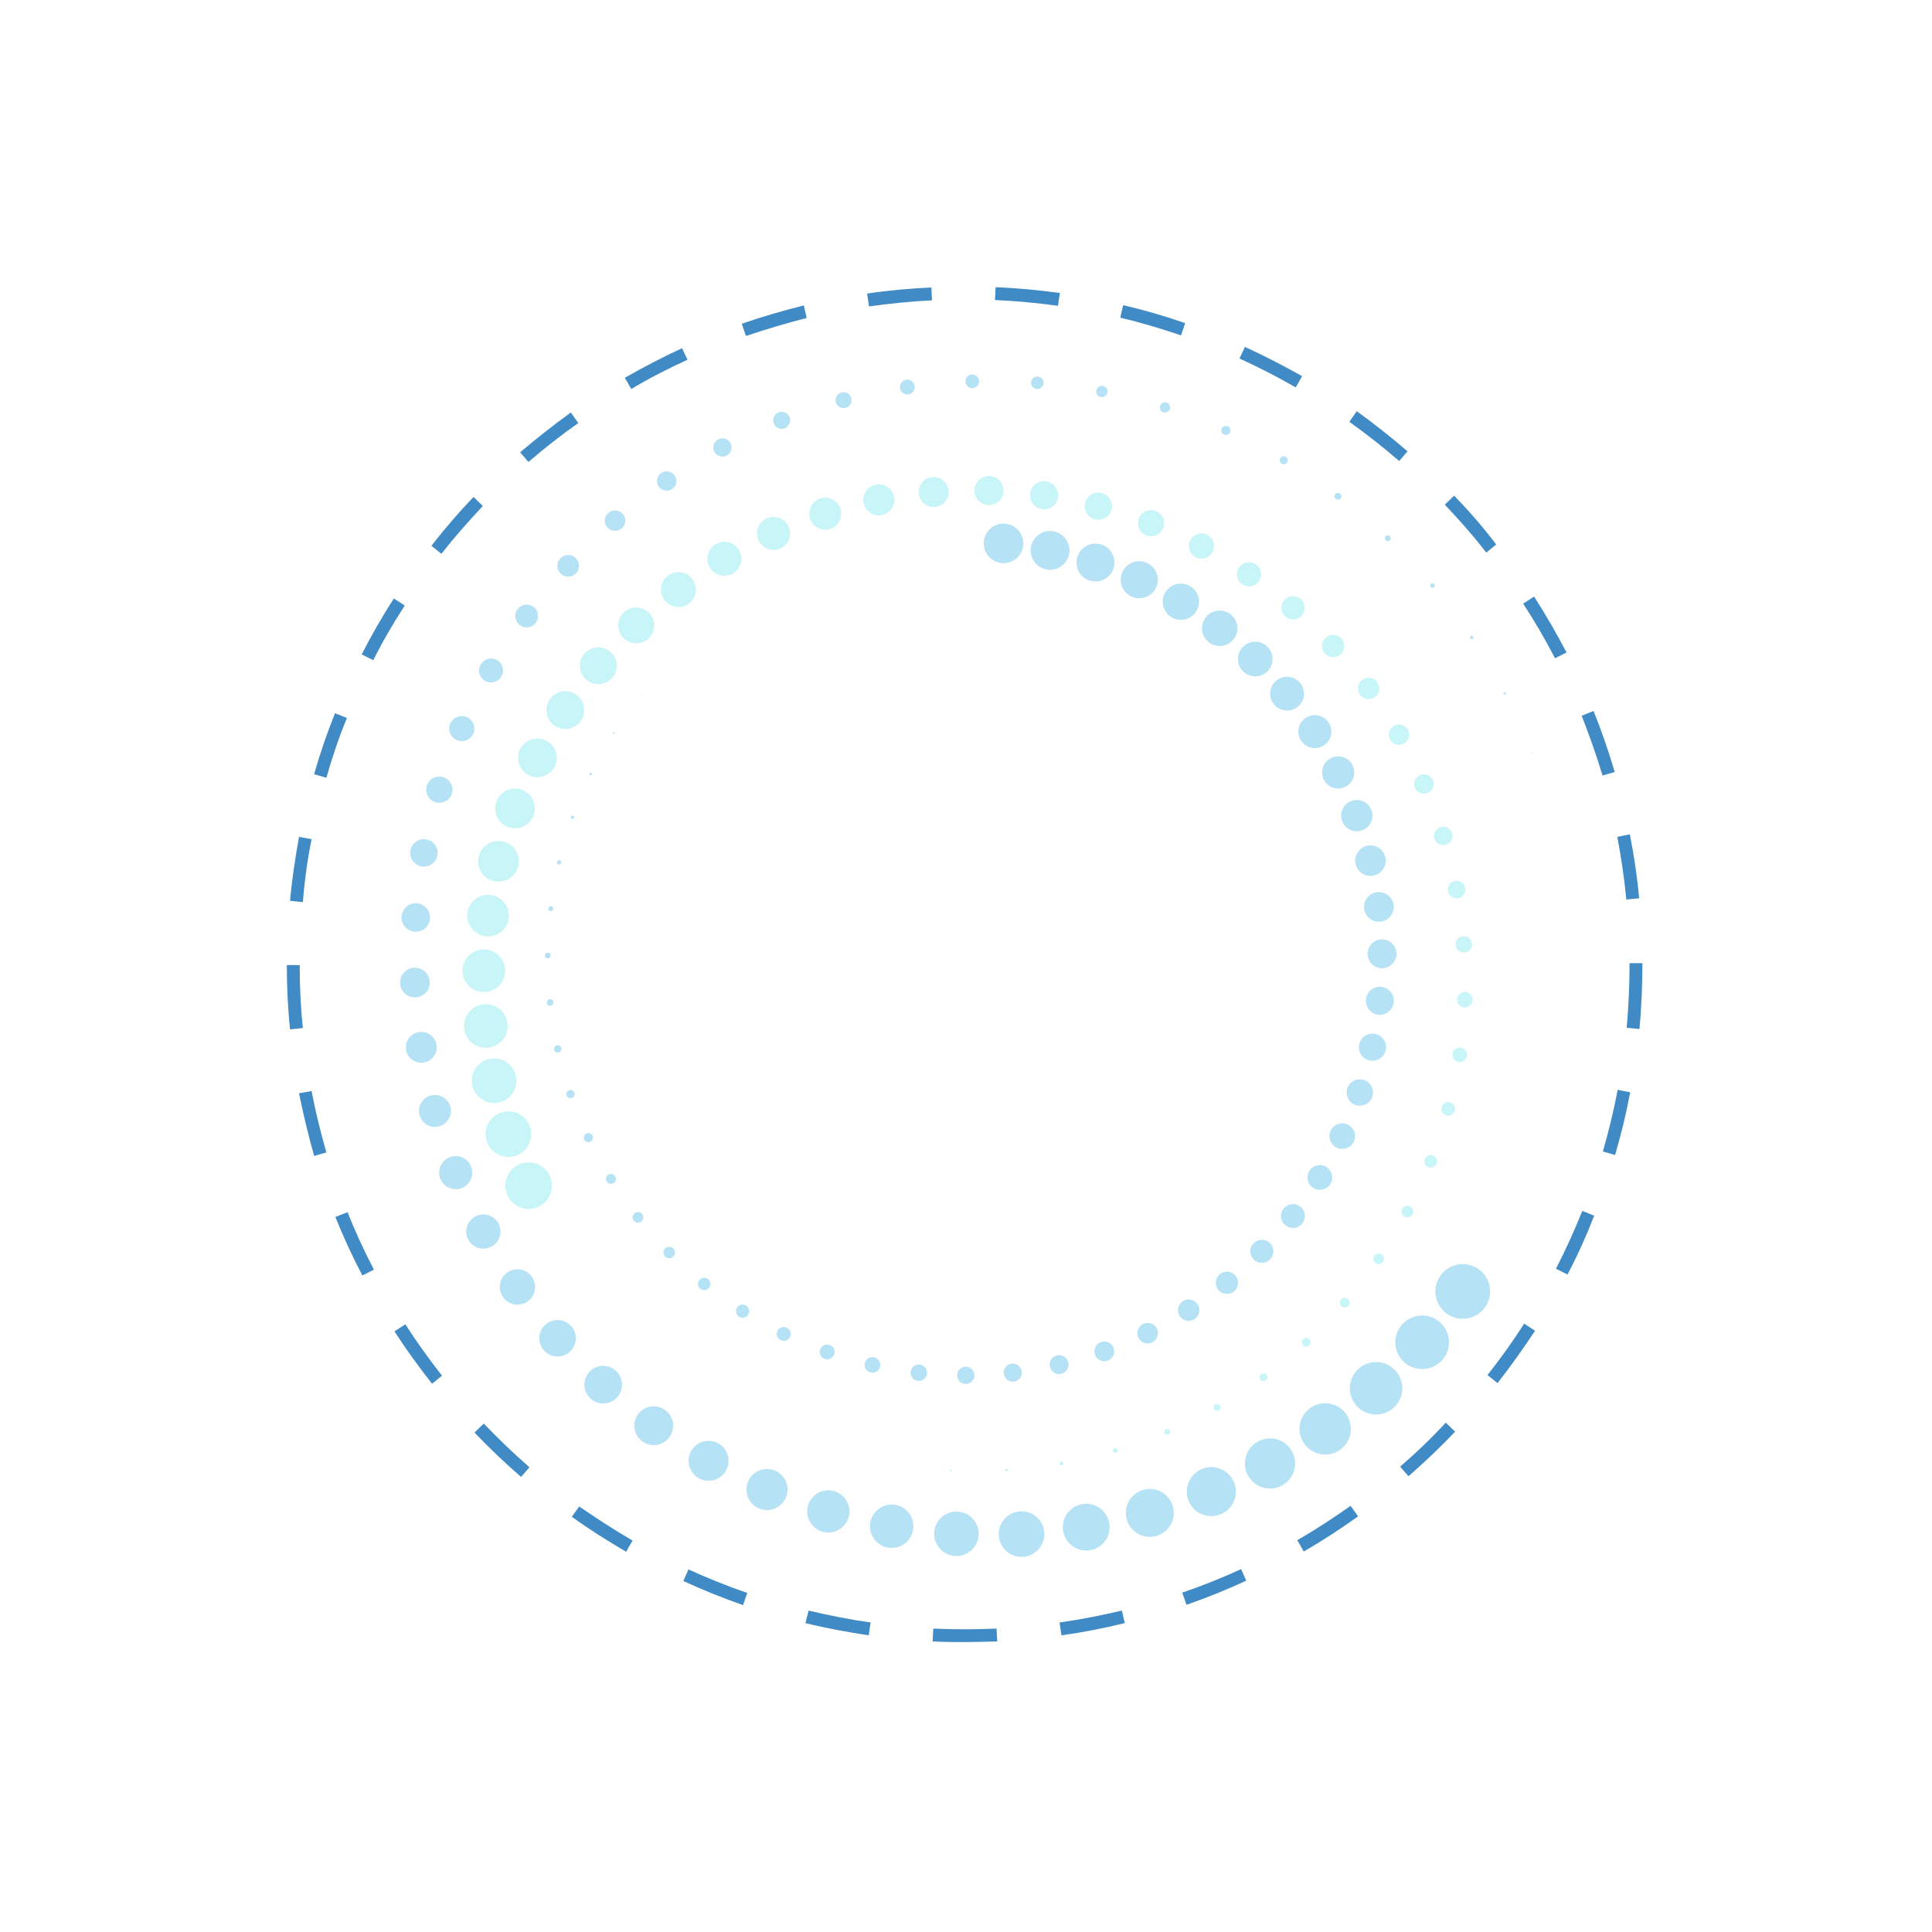 <svg xmlns="http://www.w3.org/2000/svg" xmlns:xlink="http://www.w3.org/1999/xlink" width="300" zoomAndPan="magnify" viewBox="0 0 224.88 225" height="300" preserveAspectRatio="xMidYMid meet" version="1.0"><defs><filter x="0%" y="0%" width="100%" height="100%" id="153a014e52"><feColorMatrix values="0 0 0 0 1 0 0 0 0 1 0 0 0 0 1 0 0 0 1 0" color-interpolation-filters="sRGB"/></filter><mask id="957f8cc0f2"><g filter="url(#153a014e52)"><rect x="-22.488" width="269.856" fill="#000000" y="-22.5" height="270" fill-opacity="0.839"/></g></mask><clipPath id="29d2a27216"><path d="M 0.344 0.406 L 158.211 0.406 L 158.211 158.27 L 0.344 158.27 Z M 0.344 0.406 " clip-rule="nonzero"/></clipPath><clipPath id="9dae085e06"><rect x="0" width="159" y="0" height="159"/></clipPath><mask id="aad83c9123"><g filter="url(#153a014e52)"><rect x="-22.488" width="269.856" fill="#000000" y="-22.5" height="270" fill-opacity="0.337"/></g></mask><clipPath id="f4ea96c12c"><path d="M 70.133 133 L 75.641 133 L 75.641 138.316 L 70.133 138.316 Z M 70.133 133 " clip-rule="nonzero"/></clipPath><clipPath id="00799ce0f4"><path d="M 62 133 L 68 133 L 68 138.324 L 62 138.324 Z M 62 133 " clip-rule="nonzero"/></clipPath><clipPath id="22486caa5b"><path d="M 0.523 69 L 4 69 L 4 74 L 0.523 74 Z M 0.523 69 " clip-rule="nonzero"/></clipPath><clipPath id="faba2bfda0"><path d="M 0.523 62 L 5 62 L 5 66 L 0.523 66 Z M 0.523 62 " clip-rule="nonzero"/></clipPath><clipPath id="2588bfe8c8"><path d="M 66 0.609 L 68 0.609 L 68 3 L 66 3 Z M 66 0.609 " clip-rule="nonzero"/></clipPath><clipPath id="b577ed68ba"><path d="M 74 0.609 L 76 0.609 L 76 3 L 74 3 Z M 74 0.609 " clip-rule="nonzero"/></clipPath><clipPath id="4495495281"><path d="M 132 44 L 132.359 44 L 132.359 45 L 132 45 Z M 132 44 " clip-rule="nonzero"/></clipPath><clipPath id="0d39ff56c4"><rect x="0" width="133" y="0" height="139"/></clipPath></defs><g mask="url(#957f8cc0f2)"><g transform="matrix(1, 0, 0, 1, 33, 33)"><g clip-path="url(#9dae085e06)"><g clip-path="url(#29d2a27216)"><path fill="#1b75bb" d="M 14.152 121.227 C 15.461 123.285 16.922 125.305 18.418 127.215 L 17.258 128.148 C 15.723 126.203 14.227 124.145 12.879 122.051 Z M 1.844 79.395 L 0.344 79.395 C 0.344 81.902 0.457 84.41 0.719 86.879 L 2.215 86.727 C 1.953 84.332 1.844 81.828 1.844 79.395 Z M 1.766 94.324 C 2.254 96.758 2.852 99.227 3.527 101.621 L 4.949 101.211 C 4.273 98.852 3.676 96.457 3.227 94.062 Z M 33.535 143.641 C 35.555 145.102 37.688 146.445 39.859 147.719 L 40.605 146.41 C 38.473 145.176 36.418 143.828 34.395 142.445 Z M 46.52 151.125 C 48.801 152.172 51.121 153.109 53.48 153.93 L 53.965 152.508 C 51.645 151.723 49.363 150.789 47.117 149.777 Z M 60.738 156.027 C 63.172 156.625 65.641 157.074 68.109 157.449 L 68.332 155.953 C 65.902 155.613 63.469 155.129 61.113 154.566 Z M 23.281 132.789 L 22.199 133.836 C 23.918 135.633 25.754 137.391 27.625 139 L 28.598 137.879 C 26.762 136.27 24.965 134.547 23.281 132.789 Z M 60.887 4.035 L 60.551 2.574 C 58.117 3.176 55.688 3.887 53.328 4.707 L 53.816 6.129 C 56.137 5.344 58.531 4.633 60.887 4.035 Z M 67.922 1.191 L 68.148 2.688 C 70.578 2.352 73.047 2.09 75.48 1.977 L 75.406 0.48 C 72.898 0.594 70.391 0.816 67.922 1.191 Z M 47.004 8.898 L 46.371 7.551 C 44.086 8.602 41.879 9.762 39.711 10.996 L 40.457 12.305 C 42.59 11.031 44.762 9.91 47.004 8.898 Z M 157.836 71.613 C 157.613 69.141 157.238 66.637 156.75 64.164 L 155.293 64.465 C 155.742 66.859 156.117 69.328 156.34 71.762 Z M 3.227 64.727 L 1.766 64.465 C 1.32 66.898 0.945 69.402 0.719 71.91 L 2.215 72.062 C 2.402 69.59 2.742 67.121 3.227 64.727 Z M 34.285 16.27 L 33.422 15.035 C 31.402 16.496 29.418 18.066 27.512 19.676 L 28.484 20.797 C 30.316 19.227 32.262 17.691 34.285 16.27 Z M 7.344 50.621 L 5.957 50.059 C 5.023 52.379 4.199 54.773 3.527 57.168 L 4.949 57.578 C 5.621 55.223 6.406 52.867 7.344 50.621 Z M 23.172 25.926 L 22.086 24.875 C 20.363 26.672 18.719 28.582 17.184 30.562 L 18.344 31.5 C 19.84 29.59 21.488 27.719 23.172 25.926 Z M 14.078 37.523 L 12.805 36.699 C 11.457 38.797 10.188 41.004 9.062 43.211 L 10.41 43.887 C 11.496 41.715 12.73 39.582 14.078 37.523 Z M 5.996 108.73 C 6.93 111.051 7.98 113.332 9.141 115.539 L 10.484 114.867 C 9.363 112.695 8.316 110.453 7.418 108.168 Z M 130 137.805 L 130.973 138.926 C 132.844 137.281 134.676 135.559 136.398 133.727 L 135.312 132.676 C 133.664 134.473 131.867 136.195 130 137.805 Z M 145.602 36.477 L 144.328 37.301 C 145.676 39.359 146.91 41.492 148.035 43.66 L 149.379 42.988 C 148.219 40.781 146.949 38.57 145.602 36.477 Z M 136.285 24.727 L 135.199 25.773 C 136.883 27.535 138.531 29.406 140.027 31.352 L 141.188 30.414 C 139.688 28.43 138.043 26.523 136.285 24.727 Z M 148.145 114.754 L 149.492 115.43 C 150.652 113.219 151.699 110.898 152.598 108.582 L 151.215 108.02 C 150.277 110.34 149.27 112.586 148.145 114.754 Z M 140.176 127.141 L 141.336 128.074 C 142.871 126.129 144.328 124.07 145.715 121.977 L 144.441 121.152 C 143.133 123.211 141.672 125.23 140.176 127.141 Z M 156.715 79.133 L 156.715 79.32 C 156.715 81.789 156.602 84.258 156.379 86.691 L 157.875 86.84 C 158.098 84.371 158.211 81.828 158.211 79.355 L 158.211 79.172 L 156.715 79.172 Z M 153.609 101.098 L 155.031 101.508 C 155.742 99.113 156.34 96.645 156.789 94.211 L 155.328 93.914 C 154.883 96.344 154.281 98.777 153.609 101.098 Z M 152.523 49.797 L 151.141 50.359 C 152.039 52.641 152.859 54.961 153.57 57.316 L 154.992 56.906 C 154.281 54.512 153.461 52.117 152.523 49.797 Z M 75.629 156.664 L 75.555 158.16 C 76.789 158.234 78.023 158.234 79.258 158.234 C 80.531 158.234 81.805 158.195 83.078 158.16 L 83 156.664 C 80.57 156.773 78.102 156.773 75.629 156.664 Z M 97.742 2.539 L 97.406 3.996 C 99.801 4.559 102.16 5.27 104.48 6.055 L 104.965 4.633 C 102.609 3.812 100.176 3.102 97.742 2.539 Z M 90.336 155.953 L 90.559 157.449 C 93.031 157.109 95.5 156.625 97.93 156.027 L 97.594 154.566 C 95.199 155.129 92.766 155.613 90.336 155.953 Z M 124.945 14.887 L 124.086 16.121 C 126.07 17.543 128.016 19.078 129.887 20.688 L 130.859 19.562 C 128.949 17.918 126.969 16.344 124.945 14.887 Z M 82.891 0.441 L 82.812 1.941 C 85.246 2.051 87.715 2.277 90.148 2.613 L 90.371 1.117 C 87.902 0.781 85.395 0.555 82.891 0.441 Z M 118.023 146.371 L 118.773 147.684 C 120.941 146.445 123.039 145.062 125.098 143.602 L 124.234 142.367 C 122.215 143.789 120.156 145.137 118.023 146.371 Z M 104.629 152.473 L 105.117 153.895 C 107.473 153.07 109.828 152.133 112.074 151.086 L 111.477 149.738 C 109.27 150.75 106.949 151.688 104.629 152.473 Z M 111.926 7.402 L 111.289 8.75 C 113.496 9.762 115.703 10.883 117.836 12.117 L 118.586 10.809 C 116.453 9.609 114.207 8.449 111.926 7.402 Z M 111.926 7.402 " fill-opacity="1" fill-rule="nonzero"/></g></g></g></g><g mask="url(#aad83c9123)"><g transform="matrix(1, 0, 0, 1, 46, 43)"><g clip-path="url(#0d39ff56c4)"><path fill="#26a9e0" d="M 72.805 19.129 C 73.441 20.23 73.062 21.641 71.961 22.277 C 70.859 22.91 69.449 22.535 68.812 21.434 C 68.176 20.332 68.555 18.922 69.656 18.285 C 70.758 17.648 72.168 18.027 72.805 19.129 " fill-opacity="1" fill-rule="nonzero"/><path fill="#26a9e0" d="M 78.18 19.969 C 78.805 21.047 78.434 22.43 77.355 23.051 C 76.277 23.672 74.895 23.305 74.273 22.227 C 73.648 21.145 74.02 19.766 75.098 19.145 C 76.176 18.52 77.559 18.891 78.18 19.969 " fill-opacity="1" fill-rule="nonzero"/><path fill="#26a9e0" d="M 83.43 21.41 C 84.043 22.469 83.68 23.816 82.625 24.426 C 81.566 25.035 80.215 24.676 79.605 23.621 C 78.996 22.562 79.359 21.215 80.414 20.605 C 81.469 19.996 82.82 20.355 83.43 21.41 " fill-opacity="1" fill-rule="nonzero"/><path fill="#26a9e0" d="M 88.488 23.438 C 89.086 24.469 88.734 25.789 87.699 26.387 C 86.664 26.984 85.344 26.629 84.746 25.598 C 84.152 24.562 84.504 23.242 85.539 22.648 C 86.57 22.051 87.895 22.406 88.488 23.438 " fill-opacity="1" fill-rule="nonzero"/><path fill="#26a9e0" d="M 93.289 26.023 C 93.875 27.031 93.527 28.324 92.52 28.906 C 91.508 29.488 90.215 29.145 89.633 28.133 C 89.047 27.125 89.395 25.832 90.406 25.25 C 91.414 24.668 92.707 25.012 93.289 26.023 " fill-opacity="1" fill-rule="nonzero"/><path fill="#26a9e0" d="M 97.773 29.137 C 98.344 30.125 98.004 31.387 97.016 31.957 C 96.027 32.527 94.766 32.188 94.195 31.203 C 93.625 30.215 93.965 28.953 94.953 28.383 C 95.938 27.812 97.203 28.152 97.773 29.137 " fill-opacity="1" fill-rule="nonzero"/><path fill="#26a9e0" d="M 101.871 32.746 C 102.43 33.711 102.098 34.941 101.133 35.5 C 100.168 36.055 98.938 35.727 98.379 34.762 C 97.824 33.797 98.152 32.562 99.117 32.008 C 100.082 31.449 101.316 31.781 101.871 32.746 " fill-opacity="1" fill-rule="nonzero"/><path fill="#26a9e0" d="M 105.539 36.801 C 106.086 37.738 105.762 38.945 104.82 39.488 C 103.879 40.031 102.676 39.707 102.129 38.766 C 101.586 37.824 101.91 36.621 102.852 36.078 C 103.793 35.535 104.996 35.859 105.539 36.801 " fill-opacity="1" fill-rule="nonzero"/><path fill="#26a9e0" d="M 108.73 41.246 C 109.262 42.164 108.945 43.34 108.027 43.867 C 107.109 44.398 105.934 44.082 105.402 43.164 C 104.871 42.246 105.188 41.074 106.105 40.543 C 107.023 40.012 108.199 40.328 108.73 41.246 " fill-opacity="1" fill-rule="nonzero"/><path fill="#26a9e0" d="M 111.406 46.023 C 111.922 46.922 111.617 48.066 110.719 48.582 C 109.824 49.098 108.68 48.793 108.164 47.898 C 107.645 47 107.953 45.855 108.848 45.34 C 109.742 44.824 110.887 45.129 111.406 46.023 " fill-opacity="1" fill-rule="nonzero"/><path fill="#26a9e0" d="M 113.535 51.078 C 114.039 51.949 113.738 53.062 112.867 53.566 C 111.992 54.07 110.879 53.773 110.375 52.898 C 109.871 52.027 110.168 50.914 111.043 50.41 C 111.914 49.906 113.031 50.203 113.535 51.078 " fill-opacity="1" fill-rule="nonzero"/><path fill="#26a9e0" d="M 115.082 56.34 C 115.57 57.191 115.281 58.277 114.43 58.766 C 113.582 59.258 112.492 58.965 112.004 58.117 C 111.512 57.27 111.805 56.184 112.652 55.691 C 113.504 55.199 114.59 55.492 115.082 56.34 " fill-opacity="1" fill-rule="nonzero"/><path fill="#26a9e0" d="M 116.023 61.754 C 116.5 62.578 116.215 63.637 115.391 64.113 C 114.562 64.59 113.504 64.305 113.027 63.48 C 112.551 62.652 112.832 61.598 113.66 61.121 C 114.488 60.645 115.543 60.926 116.023 61.754 " fill-opacity="1" fill-rule="nonzero"/><path fill="#26a9e0" d="M 116.348 67.238 C 116.809 68.043 116.535 69.07 115.73 69.535 C 114.926 69.996 113.898 69.723 113.434 68.918 C 112.973 68.117 113.246 67.09 114.051 66.625 C 114.855 66.16 115.883 66.438 116.348 67.238 " fill-opacity="1" fill-rule="nonzero"/><path fill="#26a9e0" d="M 116.051 72.734 C 116.5 73.516 116.234 74.512 115.453 74.961 C 114.672 75.414 113.676 75.145 113.223 74.363 C 112.773 73.586 113.039 72.586 113.82 72.137 C 114.602 71.688 115.602 71.953 116.051 72.734 " fill-opacity="1" fill-rule="nonzero"/><path fill="#26a9e0" d="M 115.145 78.164 C 115.582 78.922 115.32 79.891 114.562 80.328 C 113.805 80.766 112.836 80.504 112.398 79.75 C 111.961 78.992 112.223 78.023 112.98 77.586 C 113.738 77.148 114.707 77.406 115.145 78.164 " fill-opacity="1" fill-rule="nonzero"/><path fill="#26a9e0" d="M 113.637 83.465 C 114.059 84.199 113.809 85.137 113.074 85.562 C 112.34 85.988 111.398 85.734 110.973 85 C 110.551 84.266 110.801 83.328 111.535 82.902 C 112.27 82.48 113.211 82.73 113.637 83.465 " fill-opacity="1" fill-rule="nonzero"/><path fill="#26a9e0" d="M 111.547 88.566 C 111.957 89.277 111.711 90.188 111 90.598 C 110.289 91.012 109.379 90.766 108.969 90.055 C 108.555 89.344 108.801 88.434 109.512 88.023 C 110.223 87.613 111.133 87.855 111.547 88.566 " fill-opacity="1" fill-rule="nonzero"/><path fill="#26a9e0" d="M 108.898 93.406 C 109.297 94.098 109.059 94.977 108.371 95.375 C 107.68 95.773 106.801 95.535 106.402 94.848 C 106.004 94.16 106.242 93.277 106.93 92.879 C 107.617 92.484 108.5 92.719 108.898 93.406 " fill-opacity="1" fill-rule="nonzero"/><path fill="#26a9e0" d="M 105.723 97.922 C 106.105 98.59 105.879 99.441 105.211 99.824 C 104.547 100.207 103.695 99.98 103.309 99.316 C 102.926 98.648 103.152 97.797 103.82 97.414 C 104.484 97.031 105.336 97.258 105.723 97.922 " fill-opacity="1" fill-rule="nonzero"/><path fill="#26a9e0" d="M 102.059 102.055 C 102.43 102.699 102.207 103.52 101.566 103.891 C 100.922 104.262 100.102 104.039 99.73 103.398 C 99.359 102.754 99.578 101.934 100.223 101.562 C 100.863 101.191 101.688 101.41 102.059 102.055 " fill-opacity="1" fill-rule="nonzero"/><path fill="#26a9e0" d="M 97.949 105.75 C 98.309 106.367 98.094 107.16 97.477 107.52 C 96.855 107.879 96.062 107.664 95.703 107.047 C 95.348 106.426 95.559 105.633 96.18 105.273 C 96.801 104.918 97.594 105.129 97.949 105.75 " fill-opacity="1" fill-rule="nonzero"/><path fill="#26a9e0" d="M 93.453 108.961 C 93.801 109.559 93.594 110.32 92.996 110.668 C 92.402 111.012 91.637 110.805 91.293 110.211 C 90.949 109.613 91.152 108.852 91.75 108.504 C 92.348 108.16 93.109 108.363 93.453 108.961 " fill-opacity="1" fill-rule="nonzero"/><path fill="#26a9e0" d="M 88.633 111.66 C 88.961 112.234 88.766 112.969 88.191 113.297 C 87.617 113.629 86.883 113.434 86.551 112.859 C 86.219 112.285 86.418 111.551 86.992 111.219 C 87.566 110.891 88.301 111.086 88.633 111.66 " fill-opacity="1" fill-rule="nonzero"/><path fill="#26a9e0" d="M 83.539 113.809 C 83.859 114.359 83.668 115.062 83.117 115.379 C 82.566 115.699 81.863 115.508 81.543 114.957 C 81.227 114.406 81.414 113.703 81.965 113.387 C 82.516 113.066 83.223 113.258 83.539 113.809 " fill-opacity="1" fill-rule="nonzero"/><path fill="#26a9e0" d="M 78.238 115.371 C 78.543 115.898 78.363 116.574 77.836 116.879 C 77.309 117.184 76.633 117.004 76.328 116.473 C 76.023 115.945 76.203 115.27 76.73 114.965 C 77.258 114.66 77.934 114.844 78.238 115.371 " fill-opacity="1" fill-rule="nonzero"/><path fill="#26a9e0" d="M 72.801 116.328 C 73.09 116.832 72.918 117.477 72.414 117.77 C 71.906 118.062 71.262 117.887 70.969 117.383 C 70.68 116.879 70.852 116.234 71.355 115.941 C 71.863 115.648 72.508 115.824 72.801 116.328 " fill-opacity="1" fill-rule="nonzero"/><path fill="#26a9e0" d="M 67.289 116.668 C 67.566 117.148 67.402 117.766 66.918 118.043 C 66.438 118.324 65.82 118.156 65.543 117.676 C 65.266 117.195 65.43 116.578 65.91 116.297 C 66.395 116.02 67.012 116.184 67.289 116.668 " fill-opacity="1" fill-rule="nonzero"/><path fill="#26a9e0" d="M 61.777 116.391 C 62.043 116.848 61.883 117.434 61.426 117.699 C 60.965 117.965 60.379 117.809 60.113 117.348 C 59.848 116.891 60.004 116.305 60.465 116.039 C 60.922 115.773 61.512 115.93 61.777 116.391 " fill-opacity="1" fill-rule="nonzero"/><path fill="#26a9e0" d="M 56.332 115.5 C 56.586 115.934 56.434 116.492 56 116.746 C 55.562 116.996 55.004 116.848 54.754 116.41 C 54.5 115.977 54.648 115.418 55.086 115.164 C 55.523 114.914 56.082 115.062 56.332 115.5 " fill-opacity="1" fill-rule="nonzero"/><path fill="#26a9e0" d="M 51.027 114.012 C 51.266 114.422 51.121 114.953 50.707 115.191 C 50.297 115.43 49.766 115.289 49.527 114.875 C 49.289 114.461 49.43 113.934 49.844 113.695 C 50.258 113.457 50.785 113.598 51.027 114.012 " fill-opacity="1" fill-rule="nonzero"/><path fill="#26a9e0" d="M 45.922 111.941 C 46.148 112.332 46.012 112.832 45.621 113.055 C 45.23 113.281 44.734 113.148 44.508 112.758 C 44.281 112.367 44.414 111.867 44.805 111.645 C 45.195 111.418 45.695 111.551 45.922 111.941 " fill-opacity="1" fill-rule="nonzero"/><path fill="#26a9e0" d="M 41.086 109.316 C 41.297 109.684 41.172 110.152 40.801 110.367 C 40.434 110.578 39.965 110.453 39.754 110.086 C 39.543 109.719 39.668 109.25 40.035 109.035 C 40.402 108.824 40.871 108.949 41.086 109.316 " fill-opacity="1" fill-rule="nonzero"/><path fill="#26a9e0" d="M 36.578 106.168 C 36.777 106.512 36.656 106.953 36.312 107.152 C 35.969 107.352 35.527 107.234 35.328 106.891 C 35.129 106.543 35.25 106.105 35.594 105.906 C 35.938 105.707 36.379 105.824 36.578 106.168 " fill-opacity="1" fill-rule="nonzero"/><path fill="#26a9e0" d="M 32.457 102.535 C 32.645 102.855 32.535 103.266 32.211 103.453 C 31.891 103.637 31.48 103.527 31.293 103.207 C 31.109 102.887 31.219 102.473 31.539 102.289 C 31.863 102.102 32.273 102.215 32.457 102.535 " fill-opacity="1" fill-rule="nonzero"/><path fill="#26a9e0" d="M 28.781 98.461 C 28.953 98.762 28.852 99.141 28.551 99.312 C 28.254 99.484 27.871 99.383 27.699 99.086 C 27.527 98.789 27.629 98.406 27.93 98.234 C 28.227 98.062 28.609 98.164 28.781 98.461 " fill-opacity="1" fill-rule="nonzero"/><path fill="#26a9e0" d="M 25.59 94.004 C 25.75 94.281 25.652 94.633 25.379 94.793 C 25.102 94.953 24.75 94.855 24.59 94.582 C 24.434 94.305 24.527 93.953 24.801 93.793 C 25.078 93.637 25.43 93.73 25.59 94.004 " fill-opacity="1" fill-rule="nonzero"/><path fill="#26a9e0" d="M 22.914 89.227 C 23.062 89.48 22.973 89.801 22.723 89.949 C 22.469 90.094 22.145 90.008 22 89.754 C 21.855 89.504 21.941 89.18 22.195 89.035 C 22.445 88.887 22.77 88.977 22.914 89.227 " fill-opacity="1" fill-rule="nonzero"/><path fill="#26a9e0" d="M 20.793 84.184 C 20.926 84.414 20.848 84.707 20.617 84.84 C 20.391 84.973 20.094 84.895 19.965 84.664 C 19.828 84.434 19.91 84.141 20.137 84.008 C 20.367 83.875 20.66 83.957 20.793 84.184 " fill-opacity="1" fill-rule="nonzero"/><path fill="#26a9e0" d="M 19.262 78.941 C 19.379 79.148 19.309 79.41 19.102 79.531 C 18.895 79.648 18.633 79.578 18.512 79.371 C 18.391 79.164 18.465 78.902 18.672 78.781 C 18.875 78.664 19.141 78.734 19.262 78.941 " fill-opacity="1" fill-rule="nonzero"/><path fill="#26a9e0" d="M 18.336 73.559 C 18.441 73.742 18.379 73.977 18.195 74.086 C 18.008 74.191 17.773 74.129 17.668 73.945 C 17.562 73.762 17.625 73.527 17.809 73.418 C 17.992 73.312 18.227 73.375 18.336 73.559 " fill-opacity="1" fill-rule="nonzero"/><path fill="#26a9e0" d="M 18.027 68.113 C 18.117 68.273 18.062 68.48 17.902 68.574 C 17.742 68.668 17.535 68.613 17.445 68.449 C 17.352 68.289 17.406 68.086 17.566 67.992 C 17.727 67.898 17.934 67.953 18.027 68.113 " fill-opacity="1" fill-rule="nonzero"/><path fill="#26a9e0" d="M 18.336 62.676 C 18.418 62.812 18.367 62.988 18.23 63.066 C 18.094 63.148 17.918 63.102 17.836 62.961 C 17.758 62.824 17.805 62.648 17.941 62.57 C 18.082 62.488 18.258 62.535 18.336 62.676 " fill-opacity="1" fill-rule="nonzero"/><path fill="#26a9e0" d="M 19.258 57.309 C 19.324 57.422 19.285 57.57 19.172 57.637 C 19.055 57.703 18.91 57.664 18.844 57.547 C 18.777 57.434 18.816 57.285 18.93 57.219 C 19.047 57.152 19.191 57.191 19.258 57.309 " fill-opacity="1" fill-rule="nonzero"/><path fill="#26a9e0" d="M 20.777 52.082 C 20.832 52.176 20.797 52.293 20.707 52.344 C 20.613 52.398 20.496 52.367 20.445 52.273 C 20.391 52.184 20.422 52.066 20.516 52.012 C 20.605 51.961 20.723 51.992 20.777 52.082 " fill-opacity="1" fill-rule="nonzero"/><path fill="#26a9e0" d="M 22.875 47.066 C 22.914 47.137 22.891 47.223 22.824 47.262 C 22.754 47.305 22.664 47.277 22.625 47.211 C 22.586 47.141 22.609 47.055 22.68 47.012 C 22.746 46.973 22.836 46.996 22.875 47.066 " fill-opacity="1" fill-rule="nonzero"/><path fill="#26a9e0" d="M 25.527 42.32 C 25.555 42.367 25.539 42.426 25.492 42.453 C 25.445 42.48 25.387 42.465 25.359 42.418 C 25.332 42.371 25.348 42.312 25.395 42.285 C 25.441 42.262 25.5 42.277 25.527 42.32 " fill-opacity="1" fill-rule="nonzero"/><path fill="#26a9e0" d="M 28.699 37.914 C 28.711 37.934 28.707 37.965 28.684 37.977 C 28.66 37.992 28.629 37.984 28.617 37.961 C 28.602 37.938 28.613 37.906 28.633 37.895 C 28.656 37.883 28.688 37.891 28.699 37.914 " fill-opacity="1" fill-rule="nonzero"/><path fill="#5ce1e6" d="M 13.156 93.727 C 13.902 92.43 15.562 91.984 16.859 92.734 C 18.156 93.484 18.602 95.141 17.852 96.438 C 17.102 97.734 15.445 98.176 14.148 97.43 C 12.852 96.68 12.406 95.023 13.156 93.727 " fill-opacity="1" fill-rule="nonzero"/><path fill="#5ce1e6" d="M 10.848 87.758 C 11.582 86.488 13.207 86.055 14.477 86.785 C 15.746 87.52 16.18 89.141 15.449 90.41 C 14.715 91.68 13.09 92.113 11.82 91.383 C 10.551 90.648 10.117 89.027 10.848 87.758 " fill-opacity="1" fill-rule="nonzero"/><path fill="#5ce1e6" d="M 9.23 81.562 C 9.949 80.32 11.539 79.895 12.781 80.613 C 14.023 81.328 14.449 82.918 13.73 84.16 C 13.016 85.402 11.426 85.828 10.184 85.109 C 8.938 84.395 8.512 82.805 9.23 81.562 " fill-opacity="1" fill-rule="nonzero"/><path fill="#5ce1e6" d="M 8.32 75.223 C 9.023 74.004 10.578 73.59 11.793 74.289 C 13.008 74.992 13.426 76.547 12.723 77.762 C 12.023 78.977 10.469 79.395 9.25 78.691 C 8.035 77.988 7.617 76.438 8.32 75.223 " fill-opacity="1" fill-rule="nonzero"/><path fill="#5ce1e6" d="M 8.133 68.812 C 8.82 67.625 10.34 67.215 11.527 67.902 C 12.715 68.59 13.125 70.109 12.438 71.297 C 11.75 72.484 10.23 72.891 9.043 72.203 C 7.852 71.52 7.445 70 8.133 68.812 " fill-opacity="1" fill-rule="nonzero"/><path fill="#5ce1e6" d="M 8.672 62.418 C 9.344 61.254 10.828 60.855 11.988 61.527 C 13.152 62.199 13.551 63.684 12.879 64.844 C 12.207 66.004 10.723 66.402 9.562 65.73 C 8.398 65.062 8 63.578 8.672 62.418 " fill-opacity="1" fill-rule="nonzero"/><path fill="#5ce1e6" d="M 9.938 56.117 C 10.594 54.984 12.043 54.594 13.18 55.25 C 14.312 55.906 14.703 57.355 14.047 58.488 C 13.391 59.625 11.941 60.012 10.805 59.355 C 9.672 58.703 9.281 57.254 9.938 56.117 " fill-opacity="1" fill-rule="nonzero"/><path fill="#5ce1e6" d="M 11.914 50 C 12.551 48.891 13.969 48.512 15.074 49.152 C 16.184 49.789 16.562 51.207 15.922 52.312 C 15.285 53.422 13.867 53.801 12.762 53.16 C 11.652 52.523 11.273 51.105 11.914 50 " fill-opacity="1" fill-rule="nonzero"/><path fill="#5ce1e6" d="M 14.57 44.137 C 15.195 43.055 16.574 42.688 17.656 43.309 C 18.738 43.934 19.105 45.312 18.484 46.395 C 17.859 47.473 16.477 47.844 15.398 47.219 C 14.316 46.598 13.945 45.215 14.57 44.137 " fill-opacity="1" fill-rule="nonzero"/><path fill="#5ce1e6" d="M 17.867 38.602 C 18.477 37.547 19.824 37.188 20.875 37.793 C 21.93 38.402 22.293 39.75 21.684 40.801 C 21.074 41.855 19.727 42.215 18.672 41.609 C 17.621 41 17.258 39.652 17.867 38.602 " fill-opacity="1" fill-rule="nonzero"/><path fill="#5ce1e6" d="M 21.766 33.461 C 22.359 32.434 23.672 32.082 24.699 32.676 C 25.723 33.27 26.078 34.578 25.484 35.605 C 24.891 36.633 23.578 36.984 22.551 36.391 C 21.523 35.801 21.172 34.488 21.766 33.461 " fill-opacity="1" fill-rule="nonzero"/><path fill="#5ce1e6" d="M 26.223 28.789 C 26.801 27.789 28.078 27.449 29.078 28.023 C 30.078 28.602 30.422 29.879 29.844 30.879 C 29.266 31.879 27.988 32.219 26.988 31.645 C 25.988 31.066 25.645 29.789 26.223 28.789 " fill-opacity="1" fill-rule="nonzero"/><path fill="#5ce1e6" d="M 31.184 24.648 C 31.746 23.676 32.992 23.344 33.965 23.902 C 34.938 24.465 35.27 25.707 34.707 26.68 C 34.145 27.652 32.902 27.984 31.93 27.426 C 30.957 26.863 30.625 25.621 31.184 24.648 " fill-opacity="1" fill-rule="nonzero"/><path fill="#5ce1e6" d="M 36.59 21.09 C 37.133 20.145 38.344 19.82 39.289 20.367 C 40.234 20.914 40.559 22.121 40.012 23.066 C 39.469 24.012 38.258 24.336 37.312 23.789 C 36.367 23.242 36.043 22.035 36.59 21.09 " fill-opacity="1" fill-rule="nonzero"/><path fill="#5ce1e6" d="M 42.363 18.16 C 42.895 17.242 44.066 16.926 44.984 17.457 C 45.906 17.984 46.219 19.16 45.691 20.078 C 45.16 20.996 43.984 21.309 43.066 20.781 C 42.148 20.25 41.832 19.078 42.363 18.16 " fill-opacity="1" fill-rule="nonzero"/><path fill="#5ce1e6" d="M 48.434 15.887 C 48.949 14.996 50.09 14.691 50.98 15.207 C 51.871 15.719 52.176 16.859 51.66 17.75 C 51.148 18.641 50.008 18.945 49.113 18.434 C 48.223 17.918 47.918 16.777 48.434 15.887 " fill-opacity="1" fill-rule="nonzero"/><path fill="#5ce1e6" d="M 54.723 14.305 C 55.223 13.441 56.328 13.145 57.191 13.645 C 58.059 14.145 58.352 15.25 57.855 16.113 C 57.355 16.977 56.25 17.273 55.383 16.773 C 54.52 16.273 54.223 15.168 54.723 14.305 " fill-opacity="1" fill-rule="nonzero"/><path fill="#5ce1e6" d="M 61.156 13.434 C 61.637 12.594 62.707 12.309 63.547 12.793 C 64.383 13.277 64.672 14.344 64.188 15.184 C 63.703 16.02 62.633 16.309 61.797 15.824 C 60.957 15.34 60.672 14.27 61.156 13.434 " fill-opacity="1" fill-rule="nonzero"/><path fill="#5ce1e6" d="M 67.648 13.281 C 68.113 12.473 69.152 12.195 69.961 12.66 C 70.773 13.129 71.051 14.164 70.582 14.977 C 70.113 15.785 69.078 16.062 68.266 15.594 C 67.457 15.129 67.18 14.09 67.648 13.281 " fill-opacity="1" fill-rule="nonzero"/><path fill="#5ce1e6" d="M 74.117 13.859 C 74.57 13.074 75.57 12.809 76.355 13.258 C 77.141 13.711 77.406 14.711 76.957 15.496 C 76.504 16.277 75.5 16.547 74.719 16.094 C 73.934 15.645 73.664 14.641 74.117 13.859 " fill-opacity="1" fill-rule="nonzero"/><path fill="#5ce1e6" d="M 80.484 15.16 C 80.922 14.402 81.891 14.145 82.645 14.582 C 83.402 15.02 83.66 15.984 83.227 16.742 C 82.789 17.496 81.82 17.758 81.062 17.32 C 80.309 16.883 80.047 15.914 80.484 15.16 " fill-opacity="1" fill-rule="nonzero"/><path fill="#5ce1e6" d="M 86.668 17.168 C 87.09 16.441 88.023 16.191 88.75 16.609 C 89.48 17.031 89.73 17.965 89.309 18.695 C 88.887 19.422 87.957 19.672 87.227 19.25 C 86.496 18.832 86.246 17.898 86.668 17.168 " fill-opacity="1" fill-rule="nonzero"/><path fill="#5ce1e6" d="M 92.586 19.855 C 92.992 19.156 93.891 18.914 94.594 19.32 C 95.297 19.727 95.539 20.625 95.133 21.324 C 94.727 22.027 93.828 22.27 93.125 21.863 C 92.422 21.457 92.184 20.559 92.586 19.855 " fill-opacity="1" fill-rule="nonzero"/><path fill="#5ce1e6" d="M 98.176 23.184 C 98.566 22.508 99.43 22.273 100.105 22.664 C 100.777 23.055 101.012 23.918 100.621 24.594 C 100.23 25.27 99.367 25.5 98.691 25.109 C 98.016 24.719 97.785 23.855 98.176 23.184 " fill-opacity="1" fill-rule="nonzero"/><path fill="#5ce1e6" d="M 103.359 27.102 C 103.734 26.457 104.562 26.234 105.211 26.605 C 105.859 26.98 106.082 27.809 105.707 28.457 C 105.332 29.105 104.504 29.328 103.855 28.953 C 103.207 28.578 102.984 27.75 103.359 27.102 " fill-opacity="1" fill-rule="nonzero"/><path fill="#5ce1e6" d="M 108.07 31.578 C 108.43 30.961 109.223 30.746 109.844 31.105 C 110.465 31.461 110.68 32.258 110.32 32.879 C 109.961 33.5 109.168 33.711 108.547 33.355 C 107.926 32.996 107.711 32.199 108.07 31.578 " fill-opacity="1" fill-rule="nonzero"/><path fill="#5ce1e6" d="M 112.246 36.559 C 112.59 35.961 113.348 35.758 113.945 36.102 C 114.539 36.445 114.742 37.203 114.398 37.797 C 114.055 38.395 113.297 38.598 112.703 38.254 C 112.105 37.91 111.902 37.152 112.246 36.559 " fill-opacity="1" fill-rule="nonzero"/><path fill="#5ce1e6" d="M 115.836 41.969 C 116.16 41.402 116.887 41.207 117.457 41.535 C 118.023 41.863 118.219 42.586 117.891 43.152 C 117.562 43.719 116.836 43.914 116.27 43.586 C 115.703 43.262 115.508 42.535 115.836 41.969 " fill-opacity="1" fill-rule="nonzero"/><path fill="#5ce1e6" d="M 118.793 47.746 C 119.105 47.203 119.797 47.02 120.336 47.332 C 120.879 47.645 121.062 48.336 120.75 48.875 C 120.438 49.414 119.746 49.598 119.207 49.289 C 118.668 48.977 118.48 48.285 118.793 47.746 " fill-opacity="1" fill-rule="nonzero"/><path fill="#5ce1e6" d="M 121.09 53.812 C 121.383 53.297 122.039 53.121 122.555 53.418 C 123.066 53.715 123.242 54.371 122.945 54.883 C 122.652 55.398 121.996 55.574 121.48 55.277 C 120.969 54.98 120.793 54.324 121.09 53.812 " fill-opacity="1" fill-rule="nonzero"/><path fill="#5ce1e6" d="M 122.691 60.09 C 122.973 59.605 123.594 59.438 124.082 59.719 C 124.566 60 124.734 60.621 124.453 61.109 C 124.172 61.594 123.551 61.762 123.062 61.48 C 122.578 61.199 122.41 60.578 122.691 60.09 " fill-opacity="1" fill-rule="nonzero"/><path fill="#5ce1e6" d="M 123.586 66.508 C 123.852 66.047 124.438 65.891 124.898 66.156 C 125.355 66.422 125.516 67.008 125.25 67.465 C 124.984 67.926 124.395 68.082 123.938 67.816 C 123.477 67.551 123.32 66.965 123.586 66.508 " fill-opacity="1" fill-rule="nonzero"/><path fill="#5ce1e6" d="M 123.754 72.977 C 124.004 72.543 124.559 72.395 124.992 72.645 C 125.422 72.895 125.57 73.445 125.32 73.879 C 125.07 74.312 124.52 74.457 124.086 74.211 C 123.656 73.961 123.508 73.406 123.754 72.977 " fill-opacity="1" fill-rule="nonzero"/><path fill="#5ce1e6" d="M 123.199 79.418 C 123.43 79.012 123.949 78.875 124.355 79.105 C 124.762 79.34 124.898 79.859 124.664 80.262 C 124.43 80.668 123.914 80.809 123.508 80.574 C 123.102 80.34 122.961 79.82 123.199 79.418 " fill-opacity="1" fill-rule="nonzero"/><path fill="#5ce1e6" d="M 121.914 85.75 C 122.133 85.371 122.617 85.242 122.996 85.457 C 123.375 85.676 123.504 86.16 123.285 86.539 C 123.066 86.918 122.582 87.047 122.203 86.828 C 121.824 86.609 121.695 86.125 121.914 85.75 " fill-opacity="1" fill-rule="nonzero"/><path fill="#5ce1e6" d="M 119.926 91.887 C 120.129 91.535 120.578 91.418 120.93 91.621 C 121.281 91.82 121.402 92.27 121.199 92.621 C 120.996 92.973 120.547 93.094 120.195 92.891 C 119.844 92.688 119.723 92.238 119.926 91.887 " fill-opacity="1" fill-rule="nonzero"/><path fill="#5ce1e6" d="M 117.262 97.758 C 117.449 97.438 117.863 97.324 118.188 97.512 C 118.512 97.699 118.621 98.113 118.438 98.438 C 118.25 98.762 117.832 98.871 117.508 98.684 C 117.184 98.496 117.074 98.086 117.262 97.758 " fill-opacity="1" fill-rule="nonzero"/><path fill="#5ce1e6" d="M 113.961 103.293 C 114.133 102.996 114.516 102.895 114.812 103.066 C 115.109 103.238 115.211 103.617 115.039 103.914 C 114.867 104.211 114.488 104.312 114.191 104.141 C 113.895 103.969 113.793 103.59 113.961 103.293 " fill-opacity="1" fill-rule="nonzero"/><path fill="#5ce1e6" d="M 110.07 108.418 C 110.227 108.148 110.57 108.055 110.84 108.211 C 111.113 108.367 111.203 108.715 111.047 108.984 C 110.891 109.254 110.547 109.348 110.277 109.191 C 110.008 109.035 109.914 108.688 110.07 108.418 " fill-opacity="1" fill-rule="nonzero"/><path fill="#5ce1e6" d="M 105.625 113.066 C 105.766 112.824 106.078 112.738 106.32 112.879 C 106.562 113.02 106.648 113.332 106.508 113.574 C 106.367 113.816 106.055 113.902 105.812 113.762 C 105.566 113.621 105.484 113.309 105.625 113.066 " fill-opacity="1" fill-rule="nonzero"/><path fill="#5ce1e6" d="M 100.688 117.176 C 100.809 116.957 101.086 116.883 101.305 117.008 C 101.52 117.133 101.594 117.41 101.469 117.625 C 101.344 117.84 101.066 117.914 100.852 117.789 C 100.633 117.668 100.562 117.391 100.688 117.176 " fill-opacity="1" fill-rule="nonzero"/><path fill="#5ce1e6" d="M 95.316 120.691 C 95.426 120.504 95.668 120.438 95.855 120.547 C 96.043 120.656 96.109 120.898 96 121.086 C 95.891 121.277 95.648 121.34 95.461 121.23 C 95.273 121.121 95.207 120.879 95.316 120.691 " fill-opacity="1" fill-rule="nonzero"/><path fill="#5ce1e6" d="M 89.586 123.574 C 89.68 123.414 89.887 123.359 90.051 123.453 C 90.211 123.543 90.266 123.754 90.176 123.914 C 90.082 124.074 89.875 124.133 89.711 124.039 C 89.547 123.945 89.492 123.738 89.586 123.574 " fill-opacity="1" fill-rule="nonzero"/><path fill="#5ce1e6" d="M 83.574 125.793 C 83.652 125.66 83.824 125.613 83.961 125.691 C 84.094 125.77 84.141 125.941 84.062 126.074 C 83.984 126.211 83.812 126.258 83.68 126.18 C 83.543 126.102 83.496 125.93 83.574 125.793 " fill-opacity="1" fill-rule="nonzero"/><path fill="#5ce1e6" d="M 77.355 127.32 C 77.418 127.211 77.555 127.176 77.664 127.238 C 77.77 127.301 77.809 127.438 77.746 127.547 C 77.684 127.652 77.543 127.691 77.438 127.629 C 77.328 127.566 77.293 127.426 77.355 127.32 " fill-opacity="1" fill-rule="nonzero"/><path fill="#5ce1e6" d="M 71.004 128.133 C 71.051 128.055 71.156 128.027 71.238 128.074 C 71.316 128.121 71.344 128.223 71.297 128.305 C 71.254 128.387 71.148 128.414 71.066 128.367 C 70.984 128.32 70.957 128.215 71.004 128.133 " fill-opacity="1" fill-rule="nonzero"/><path fill="#5ce1e6" d="M 64.609 128.227 C 64.641 128.172 64.711 128.152 64.762 128.184 C 64.816 128.215 64.836 128.285 64.805 128.34 C 64.773 128.395 64.703 128.41 64.648 128.379 C 64.598 128.348 64.578 128.281 64.609 128.227 " fill-opacity="1" fill-rule="nonzero"/><path fill="#5ce1e6" d="M 58.246 127.59 C 58.262 127.562 58.297 127.551 58.324 127.566 C 58.352 127.582 58.359 127.617 58.344 127.645 C 58.328 127.672 58.293 127.68 58.27 127.664 C 58.242 127.648 58.23 127.617 58.246 127.59 " fill-opacity="1" fill-rule="nonzero"/><path fill="#26a9e0" d="M 124.289 110.586 C 122.527 110.586 121.102 109.16 121.102 107.398 C 121.102 105.637 122.527 104.211 124.289 104.211 C 126.051 104.211 127.48 105.637 127.48 107.398 C 127.48 109.16 126.051 110.586 124.289 110.586 " fill-opacity="1" fill-rule="nonzero"/><path fill="#26a9e0" d="M 119.562 116.445 C 117.836 116.445 116.438 115.047 116.438 113.324 C 116.438 111.598 117.836 110.199 119.562 110.199 C 121.285 110.199 122.684 111.598 122.684 113.324 C 122.684 115.047 121.285 116.445 119.562 116.445 " fill-opacity="1" fill-rule="nonzero"/><path fill="#26a9e0" d="M 114.199 121.734 C 112.512 121.734 111.141 120.367 111.141 118.68 C 111.141 116.992 112.512 115.625 114.199 115.625 C 115.887 115.625 117.254 116.992 117.254 118.68 C 117.254 120.367 115.887 121.734 114.199 121.734 " fill-opacity="1" fill-rule="nonzero"/><path fill="#26a9e0" d="M 108.27 126.395 C 106.617 126.395 105.277 125.055 105.277 123.406 C 105.277 121.754 106.617 120.418 108.27 120.418 C 109.922 120.418 111.258 121.754 111.258 123.406 C 111.258 125.055 109.922 126.395 108.27 126.395 " fill-opacity="1" fill-rule="nonzero"/><path fill="#26a9e0" d="M 101.848 130.355 C 100.23 130.355 98.922 129.047 98.922 127.434 C 98.922 125.82 100.23 124.512 101.848 124.512 C 103.461 124.512 104.77 125.82 104.77 127.434 C 104.77 129.047 103.461 130.355 101.848 130.355 " fill-opacity="1" fill-rule="nonzero"/><path fill="#26a9e0" d="M 95.008 133.566 C 93.43 133.566 92.152 132.289 92.152 130.711 C 92.152 129.137 93.43 127.855 95.008 127.855 C 96.586 127.855 97.867 129.137 97.867 130.711 C 97.867 132.289 96.586 133.566 95.008 133.566 " fill-opacity="1" fill-rule="nonzero"/><path fill="#26a9e0" d="M 87.844 135.984 C 86.301 135.984 85.055 134.734 85.055 133.195 C 85.055 131.656 86.301 130.406 87.844 130.406 C 89.387 130.406 90.637 131.656 90.637 133.195 C 90.637 134.734 89.387 135.984 87.844 135.984 " fill-opacity="1" fill-rule="nonzero"/><path fill="#26a9e0" d="M 80.445 137.574 C 78.938 137.574 77.719 136.355 77.719 134.852 C 77.719 133.348 78.938 132.125 80.445 132.125 C 81.949 132.125 83.168 133.348 83.168 134.852 C 83.168 136.355 81.949 137.574 80.445 137.574 " fill-opacity="1" fill-rule="nonzero"/><g clip-path="url(#f4ea96c12c)"><path fill="#26a9e0" d="M 72.902 138.316 C 71.438 138.316 70.246 137.125 70.246 135.66 C 70.246 134.191 71.438 133.004 72.902 133.004 C 74.371 133.004 75.562 134.191 75.562 135.66 C 75.562 137.125 74.371 138.316 72.902 138.316 " fill-opacity="1" fill-rule="nonzero"/></g><g clip-path="url(#00799ce0f4)"><path fill="#26a9e0" d="M 65.32 138.215 C 63.891 138.215 62.727 137.055 62.727 135.625 C 62.727 134.191 63.891 133.035 65.32 133.035 C 66.75 133.035 67.914 134.191 67.914 135.625 C 67.914 137.055 66.75 138.215 65.32 138.215 " fill-opacity="1" fill-rule="nonzero"/></g><path fill="#26a9e0" d="M 57.789 137.27 C 56.395 137.27 55.262 136.137 55.262 134.746 C 55.262 133.352 56.395 132.219 57.789 132.219 C 59.184 132.219 60.312 133.352 60.312 134.746 C 60.312 136.137 59.184 137.27 57.789 137.27 " fill-opacity="1" fill-rule="nonzero"/><path fill="#26a9e0" d="M 50.402 135.477 C 49.047 135.477 47.945 134.379 47.945 133.02 C 47.945 131.664 49.047 130.562 50.402 130.562 C 51.762 130.562 52.863 131.664 52.863 133.02 C 52.863 134.379 51.762 135.477 50.402 135.477 " fill-opacity="1" fill-rule="nonzero"/><path fill="#26a9e0" d="M 43.262 132.859 C 41.941 132.859 40.871 131.789 40.871 130.469 C 40.871 129.148 41.941 128.078 43.262 128.078 C 44.586 128.078 45.656 129.148 45.656 130.469 C 45.656 131.789 44.586 132.859 43.262 132.859 " fill-opacity="1" fill-rule="nonzero"/><path fill="#26a9e0" d="M 36.457 129.453 C 35.172 129.453 34.133 128.41 34.133 127.125 C 34.133 125.844 35.172 124.801 36.457 124.801 C 37.742 124.801 38.785 125.844 38.785 127.125 C 38.785 128.41 37.742 129.453 36.457 129.453 " fill-opacity="1" fill-rule="nonzero"/><path fill="#26a9e0" d="M 30.074 125.297 C 28.824 125.297 27.812 124.285 27.812 123.039 C 27.812 121.789 28.824 120.781 30.074 120.781 C 31.32 120.781 32.332 121.789 32.332 123.039 C 32.332 124.285 31.32 125.297 30.074 125.297 " fill-opacity="1" fill-rule="nonzero"/><path fill="#26a9e0" d="M 24.188 120.449 C 22.977 120.449 21.996 119.469 21.996 118.258 C 21.996 117.047 22.977 116.066 24.188 116.066 C 25.398 116.066 26.379 117.047 26.379 118.258 C 26.379 119.469 25.398 120.449 24.188 120.449 " fill-opacity="1" fill-rule="nonzero"/><path fill="#26a9e0" d="M 18.875 114.977 C 17.699 114.977 16.746 114.023 16.746 112.852 C 16.746 111.676 17.699 110.727 18.875 110.727 C 20.047 110.727 21 111.676 21 112.852 C 21 114.023 20.047 114.977 18.875 114.977 " fill-opacity="1" fill-rule="nonzero"/><path fill="#26a9e0" d="M 14.199 108.941 C 13.062 108.941 12.141 108.02 12.141 106.883 C 12.141 105.746 13.062 104.824 14.199 104.824 C 15.34 104.824 16.262 105.746 16.262 106.883 C 16.262 108.02 15.34 108.941 14.199 108.941 " fill-opacity="1" fill-rule="nonzero"/><path fill="#26a9e0" d="M 10.227 102.418 C 9.125 102.418 8.234 101.527 8.234 100.426 C 8.234 99.324 9.125 98.434 10.227 98.434 C 11.328 98.434 12.223 99.324 12.223 100.426 C 12.223 101.527 11.328 102.418 10.227 102.418 " fill-opacity="1" fill-rule="nonzero"/><path fill="#26a9e0" d="M 7.008 95.492 C 5.945 95.492 5.082 94.629 5.082 93.562 C 5.082 92.5 5.945 91.637 7.008 91.637 C 8.074 91.637 8.938 92.5 8.938 93.562 C 8.938 94.629 8.074 95.492 7.008 95.492 " fill-opacity="1" fill-rule="nonzero"/><path fill="#26a9e0" d="M 4.59 88.242 C 3.562 88.242 2.73 87.41 2.73 86.383 C 2.73 85.355 3.562 84.523 4.59 84.523 C 5.617 84.523 6.453 85.355 6.453 86.383 C 6.453 87.41 5.617 88.242 4.59 88.242 " fill-opacity="1" fill-rule="nonzero"/><path fill="#26a9e0" d="M 3.004 80.766 C 2.012 80.766 1.207 79.961 1.207 78.969 C 1.207 77.98 2.012 77.176 3.004 77.176 C 3.992 77.176 4.797 77.98 4.797 78.969 C 4.797 79.961 3.992 80.766 3.004 80.766 " fill-opacity="1" fill-rule="nonzero"/><g clip-path="url(#22486caa5b)"><path fill="#26a9e0" d="M 2.262 73.156 C 1.305 73.156 0.531 72.383 0.531 71.426 C 0.531 70.473 1.305 69.699 2.262 69.699 C 3.215 69.699 3.988 70.473 3.988 71.426 C 3.988 72.383 3.215 73.156 2.262 73.156 " fill-opacity="1" fill-rule="nonzero"/></g><g clip-path="url(#faba2bfda0)"><path fill="#26a9e0" d="M 2.363 65.512 C 1.445 65.512 0.699 64.766 0.699 63.848 C 0.699 62.934 1.445 62.188 2.363 62.188 C 3.281 62.188 4.023 62.934 4.023 63.848 C 4.023 64.766 3.281 65.512 2.363 65.512 " fill-opacity="1" fill-rule="nonzero"/></g><path fill="#26a9e0" d="M 3.312 57.922 C 2.43 57.922 1.715 57.211 1.715 56.328 C 1.715 55.449 2.43 54.734 3.312 54.734 C 4.191 54.734 4.906 55.449 4.906 56.328 C 4.906 57.211 4.191 57.922 3.312 57.922 " fill-opacity="1" fill-rule="nonzero"/><path fill="#26a9e0" d="M 5.105 50.492 C 4.258 50.492 3.574 49.809 3.574 48.965 C 3.574 48.121 4.258 47.438 5.105 47.438 C 5.949 47.438 6.633 48.121 6.633 48.965 C 6.633 49.809 5.949 50.492 5.105 50.492 " fill-opacity="1" fill-rule="nonzero"/><path fill="#26a9e0" d="M 7.719 43.312 C 6.914 43.312 6.258 42.66 6.258 41.852 C 6.258 41.047 6.914 40.391 7.719 40.391 C 8.527 40.391 9.184 41.047 9.184 41.852 C 9.184 42.66 8.527 43.312 7.719 43.312 " fill-opacity="1" fill-rule="nonzero"/><path fill="#26a9e0" d="M 11.125 36.477 C 10.355 36.477 9.73 35.852 9.73 35.082 C 9.73 34.312 10.355 33.688 11.125 33.688 C 11.898 33.688 12.523 34.312 12.523 35.082 C 12.523 35.852 11.898 36.477 11.125 36.477 " fill-opacity="1" fill-rule="nonzero"/><path fill="#26a9e0" d="M 15.273 30.066 C 14.539 30.066 13.945 29.469 13.945 28.738 C 13.945 28.004 14.539 27.41 15.273 27.41 C 16.008 27.41 16.605 28.004 16.605 28.738 C 16.605 29.469 16.008 30.066 15.273 30.066 " fill-opacity="1" fill-rule="nonzero"/><path fill="#26a9e0" d="M 20.109 24.16 C 19.414 24.16 18.848 23.594 18.848 22.898 C 18.848 22.203 19.414 21.637 20.109 21.637 C 20.809 21.637 21.371 22.203 21.371 22.898 C 21.371 23.594 20.809 24.16 20.109 24.16 " fill-opacity="1" fill-rule="nonzero"/><path fill="#26a9e0" d="M 25.566 18.832 C 24.906 18.832 24.371 18.297 24.371 17.637 C 24.371 16.977 24.906 16.441 25.566 16.441 C 26.23 16.441 26.766 16.977 26.766 17.637 C 26.766 18.297 26.23 18.832 25.566 18.832 " fill-opacity="1" fill-rule="nonzero"/><path fill="#26a9e0" d="M 31.582 14.148 C 30.957 14.148 30.453 13.645 30.453 13.02 C 30.453 12.395 30.957 11.891 31.582 11.891 C 32.207 11.891 32.711 12.395 32.711 13.02 C 32.711 13.645 32.207 14.148 31.582 14.148 " fill-opacity="1" fill-rule="nonzero"/><path fill="#26a9e0" d="M 38.078 10.172 C 37.488 10.172 37.012 9.695 37.012 9.109 C 37.012 8.523 37.488 8.047 38.078 8.047 C 38.664 8.047 39.141 8.523 39.141 9.109 C 39.141 9.695 38.664 10.172 38.078 10.172 " fill-opacity="1" fill-rule="nonzero"/><path fill="#26a9e0" d="M 44.973 6.949 C 44.422 6.949 43.977 6.504 43.977 5.953 C 43.977 5.402 44.422 4.957 44.973 4.957 C 45.523 4.957 45.969 5.402 45.969 5.953 C 45.969 6.504 45.523 6.949 44.973 6.949 " fill-opacity="1" fill-rule="nonzero"/><path fill="#26a9e0" d="M 52.18 4.531 C 51.668 4.531 51.25 4.117 51.25 3.602 C 51.25 3.09 51.668 2.672 52.18 2.672 C 52.695 2.672 53.109 3.09 53.109 3.602 C 53.109 4.117 52.695 4.531 52.18 4.531 " fill-opacity="1" fill-rule="nonzero"/><path fill="#26a9e0" d="M 59.609 2.945 C 59.133 2.945 58.746 2.559 58.746 2.082 C 58.746 1.605 59.133 1.219 59.609 1.219 C 60.086 1.219 60.473 1.605 60.473 2.082 C 60.473 2.559 60.086 2.945 59.609 2.945 " fill-opacity="1" fill-rule="nonzero"/><g clip-path="url(#2588bfe8c8)"><path fill="#26a9e0" d="M 67.164 2.203 C 66.723 2.203 66.367 1.848 66.367 1.406 C 66.367 0.969 66.723 0.609 67.164 0.609 C 67.605 0.609 67.961 0.969 67.961 1.406 C 67.961 1.848 67.605 2.203 67.164 2.203 " fill-opacity="1" fill-rule="nonzero"/></g><g clip-path="url(#b577ed68ba)"><path fill="#26a9e0" d="M 74.746 2.309 C 74.34 2.309 74.016 1.98 74.016 1.578 C 74.016 1.176 74.34 0.848 74.746 0.848 C 75.148 0.848 75.477 1.176 75.477 1.578 C 75.477 1.98 75.148 2.309 74.746 2.309 " fill-opacity="1" fill-rule="nonzero"/></g><path fill="#26a9e0" d="M 82.262 3.258 C 81.895 3.258 81.594 2.961 81.594 2.594 C 81.594 2.227 81.895 1.93 82.262 1.93 C 82.629 1.93 82.926 2.227 82.926 2.594 C 82.926 2.961 82.629 3.258 82.262 3.258 " fill-opacity="1" fill-rule="nonzero"/><path fill="#26a9e0" d="M 89.613 5.051 C 89.281 5.051 89.016 4.781 89.016 4.453 C 89.016 4.121 89.281 3.855 89.613 3.855 C 89.941 3.855 90.211 4.121 90.211 4.453 C 90.211 4.781 89.941 5.051 89.613 5.051 " fill-opacity="1" fill-rule="nonzero"/><path fill="#26a9e0" d="M 96.707 7.664 C 96.41 7.664 96.172 7.426 96.172 7.133 C 96.172 6.84 96.41 6.602 96.707 6.602 C 97 6.602 97.238 6.84 97.238 7.133 C 97.238 7.426 97 7.664 96.707 7.664 " fill-opacity="1" fill-rule="nonzero"/><path fill="#26a9e0" d="M 103.449 11.062 C 103.191 11.062 102.984 10.855 102.984 10.598 C 102.984 10.34 103.191 10.133 103.449 10.133 C 103.707 10.133 103.914 10.34 103.914 10.598 C 103.914 10.855 103.707 11.062 103.449 11.062 " fill-opacity="1" fill-rule="nonzero"/><path fill="#26a9e0" d="M 109.762 15.199 C 109.539 15.199 109.359 15.02 109.359 14.801 C 109.359 14.582 109.539 14.402 109.762 14.402 C 109.98 14.402 110.16 14.582 110.16 14.801 C 110.16 15.02 109.98 15.199 109.762 15.199 " fill-opacity="1" fill-rule="nonzero"/><path fill="#26a9e0" d="M 115.559 20.016 C 115.375 20.016 115.227 19.867 115.227 19.684 C 115.227 19.5 115.375 19.352 115.559 19.352 C 115.742 19.352 115.891 19.5 115.891 19.684 C 115.891 19.867 115.742 20.016 115.559 20.016 " fill-opacity="1" fill-rule="nonzero"/><path fill="#26a9e0" d="M 120.773 25.453 C 120.625 25.453 120.508 25.336 120.508 25.188 C 120.508 25.039 120.625 24.922 120.773 24.922 C 120.918 24.922 121.039 25.039 121.039 25.188 C 121.039 25.336 120.918 25.453 120.773 25.453 " fill-opacity="1" fill-rule="nonzero"/><path fill="#26a9e0" d="M 125.34 31.438 C 125.227 31.438 125.141 31.348 125.141 31.238 C 125.141 31.129 125.227 31.039 125.34 31.039 C 125.449 31.039 125.539 31.129 125.539 31.238 C 125.539 31.348 125.449 31.438 125.34 31.438 " fill-opacity="1" fill-rule="nonzero"/><path fill="#26a9e0" d="M 129.191 37.898 C 129.121 37.898 129.059 37.84 129.059 37.766 C 129.059 37.691 129.121 37.633 129.191 37.633 C 129.266 37.633 129.328 37.691 129.328 37.766 C 129.328 37.84 129.266 37.898 129.191 37.898 " fill-opacity="1" fill-rule="nonzero"/><g clip-path="url(#4495495281)"><path fill="#26a9e0" d="M 132.285 44.75 C 132.25 44.75 132.219 44.723 132.219 44.684 C 132.219 44.648 132.25 44.617 132.285 44.617 C 132.324 44.617 132.352 44.648 132.352 44.684 C 132.352 44.723 132.324 44.75 132.285 44.75 " fill-opacity="1" fill-rule="nonzero"/></g></g></g></g></svg>